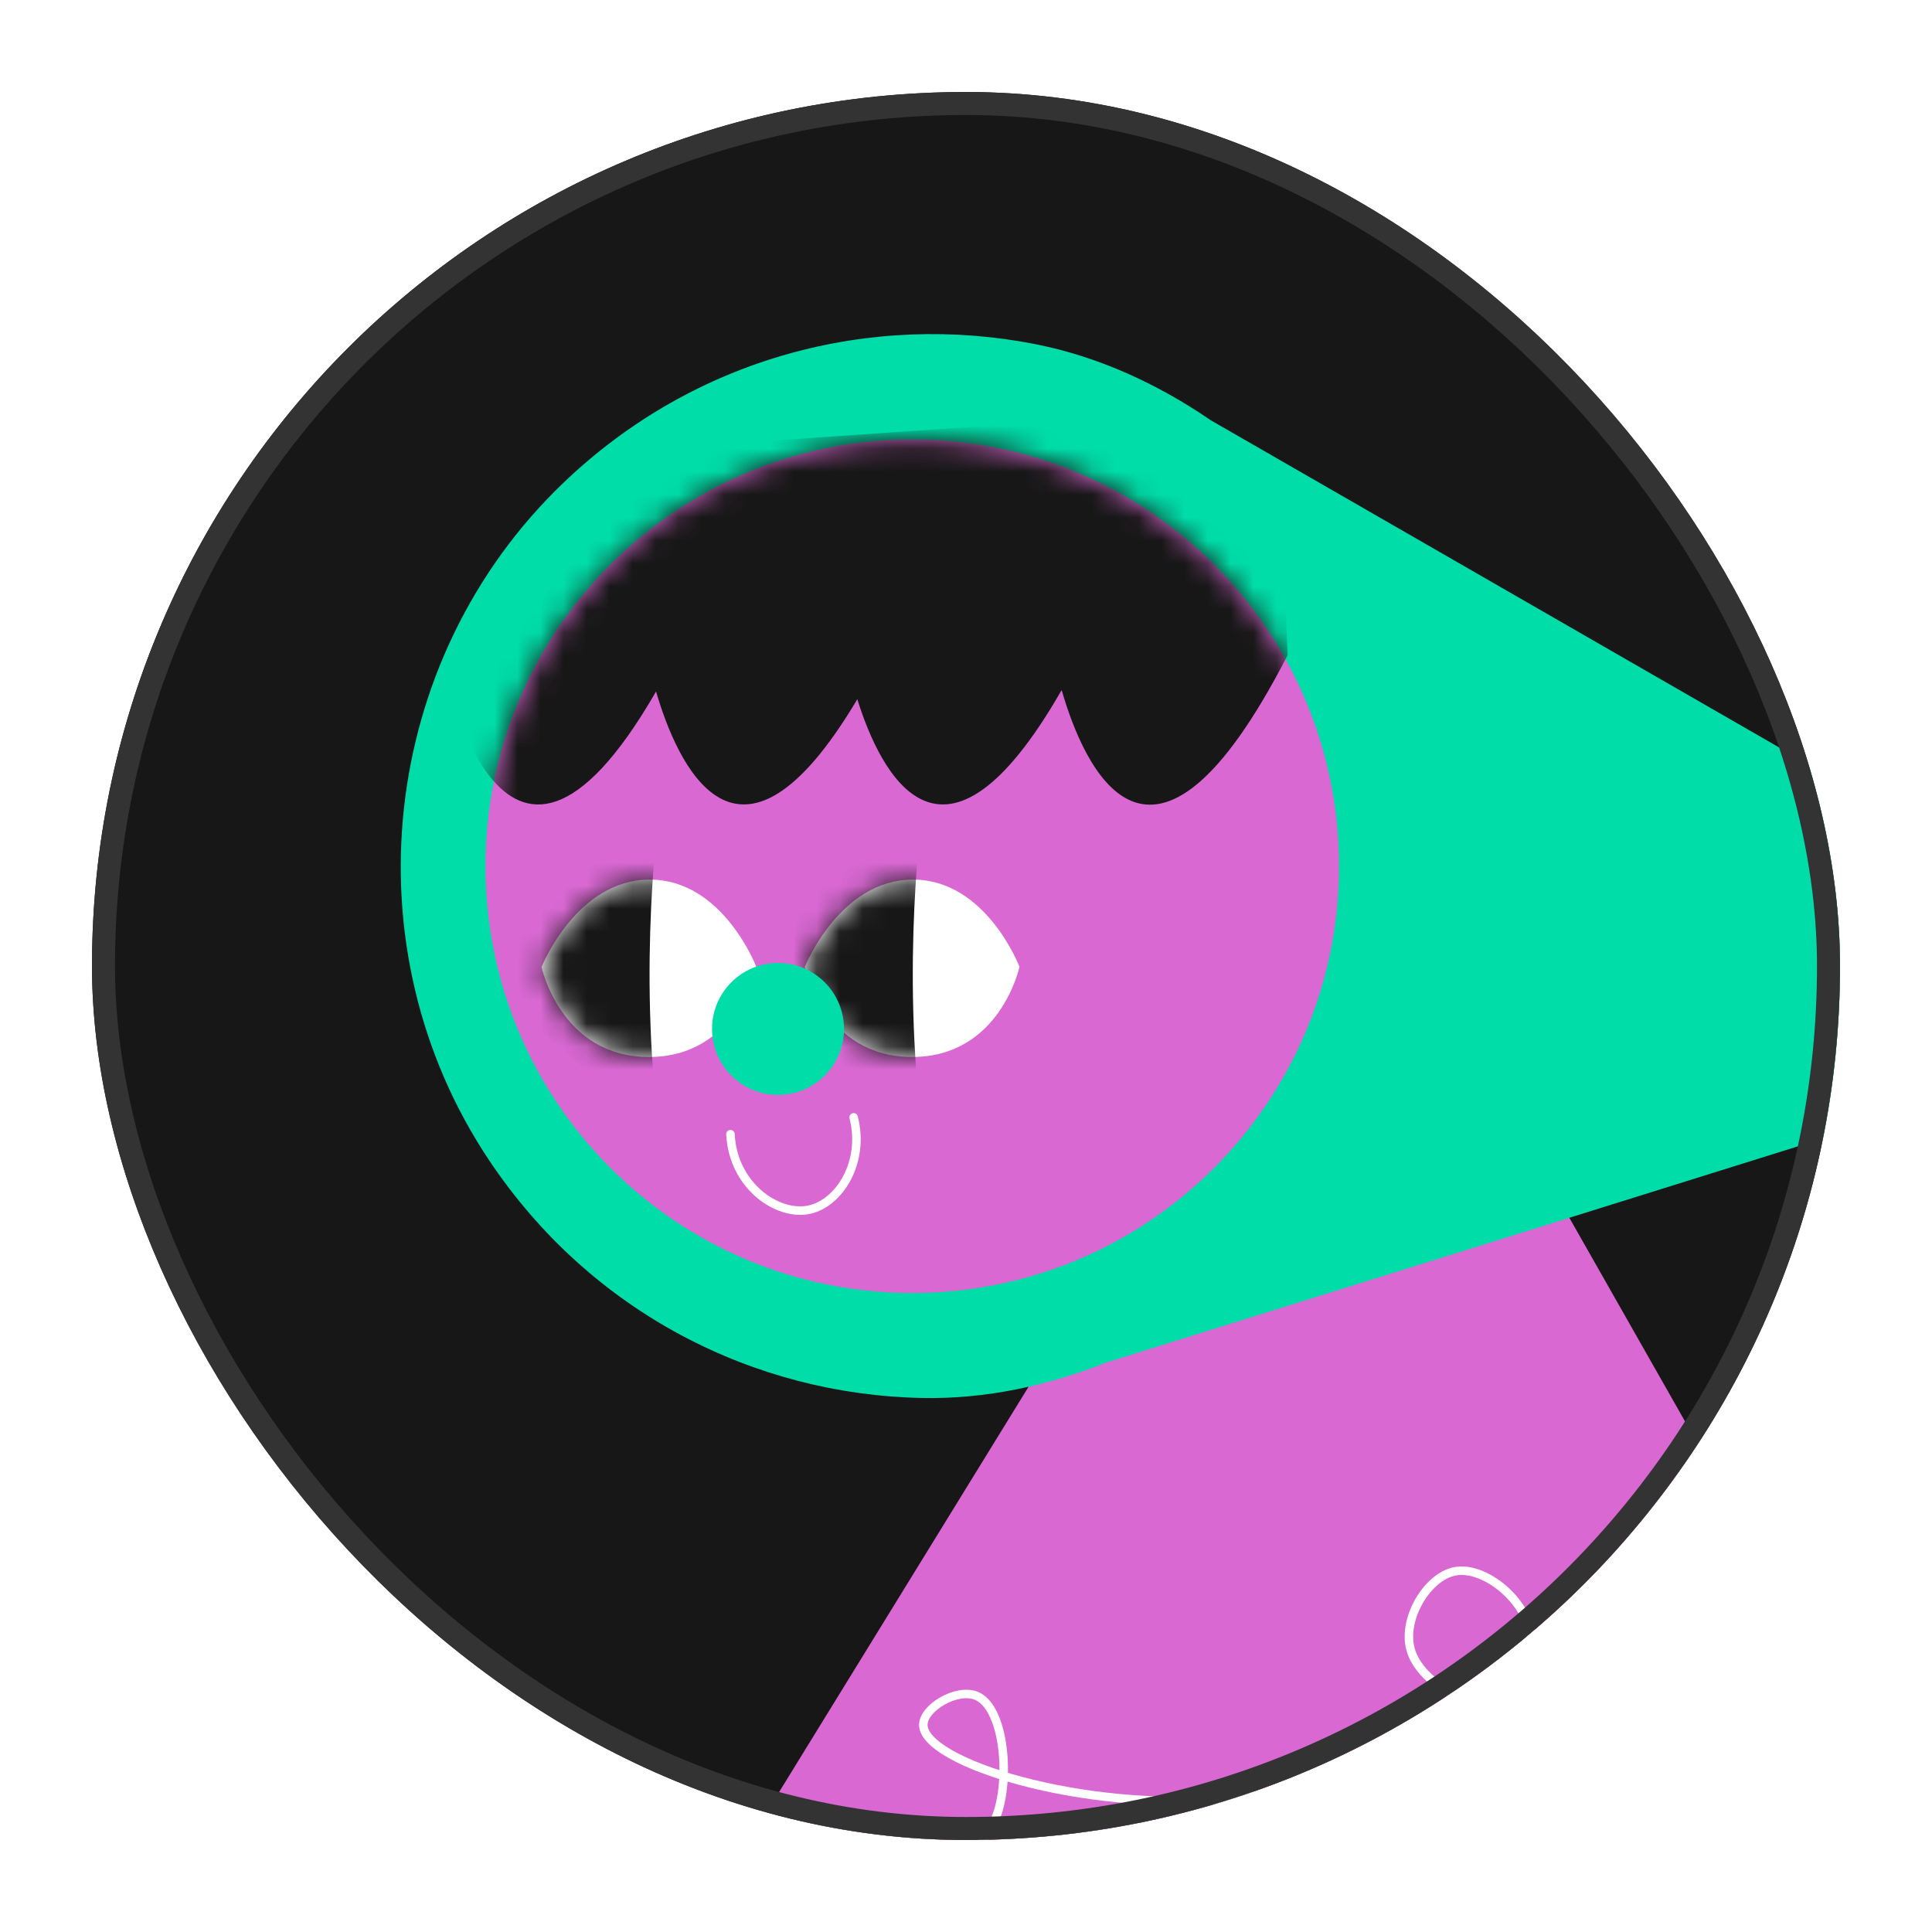 <svg width="84" height="84" viewBox="0 0 84 84" fill="none" xmlns="http://www.w3.org/2000/svg">
<g filter="url(#filter0_d_3619_33406)">
<g clip-path="url(#clip0_3619_33406)">
<rect x="4" y="3" width="76" height="76" rx="38" fill="#171717"/>
<path d="M59.111 35.915L11.274 113.63L76.683 105.367L83.481 78.786L59.119 35.907L59.111 35.915Z" fill="#D968D3"/>
<path d="M27.624 82.921C28.928 82.944 41.632 83.097 43.371 77.825C43.921 76.169 43.638 73.178 42.425 72.721C41.578 72.4 40.144 73.255 40.144 73.995C40.144 75.627 47.087 77.809 53.435 77.199C59.653 76.604 66.672 73.194 66.55 70.203C66.489 68.692 64.589 67.059 63.254 67.319C62.056 67.555 60.973 69.371 61.324 70.691C62.133 73.804 71.372 76.047 77.59 72.324C80.421 70.63 81.924 68.127 82.641 66.663" stroke="white" stroke-width="0.37" stroke-miterlimit="10"/>
<path d="M48.17 58.217L97.168 42.904L52.649 17.276C50.345 15.697 47.766 14.507 45.027 13.965C37.939 12.569 30.248 14.484 24.496 19.992C16.477 27.668 15.104 40.226 21.268 49.45C25.709 56.096 32.827 59.636 40.075 59.781C42.853 59.842 45.599 59.239 48.178 58.209L48.17 58.217Z" fill="#00DDA8"/>
<path d="M39.663 55.218C49.911 55.218 58.219 46.911 58.219 36.663C58.219 26.415 49.911 18.108 39.663 18.108C29.416 18.108 21.108 26.415 21.108 36.663C21.108 46.911 29.416 55.218 39.663 55.218Z" fill="#D968D3"/>
<mask id="mask0_3619_33406" style="mask-type:luminance" maskUnits="userSpaceOnUse" x="21" y="18" width="38" height="38">
<path d="M39.663 55.218C49.911 55.218 58.219 46.911 58.219 36.663C58.219 26.415 49.911 18.108 39.663 18.108C29.416 18.108 21.108 26.415 21.108 36.663C21.108 46.911 29.416 55.218 39.663 55.218Z" fill="white"/>
</mask>
<g mask="url(#mask0_3619_33406)">
<path d="M55.792 22.732L47.507 17.192L29.363 18.451L21.299 27.584L19.216 27.607C19.216 27.607 21.703 40.913 28.524 29.064C29.417 32.124 32.041 38.212 37.275 29.4C38.267 32.581 40.961 38.059 46.149 29.018H46.164C47.102 32.261 50.017 39.097 55.983 27.485L55.792 22.724V22.732Z" fill="#171717"/>
</g>
<path d="M23.55 41.035C23.55 41.035 25.061 37.243 28.25 37.243C31.439 37.243 32.881 41.035 32.881 41.035C32.881 41.035 32.042 44.956 28.212 44.956C24.381 44.956 23.542 41.035 23.542 41.035H23.55Z" fill="white"/>
<mask id="mask1_3619_33406" style="mask-type:luminance" maskUnits="userSpaceOnUse" x="23" y="37" width="10" height="8">
<path d="M23.55 41.035C23.55 41.035 25.061 37.243 28.25 37.243C31.439 37.243 32.881 41.035 32.881 41.035C32.881 41.035 32.042 44.956 28.212 44.956C24.381 44.956 23.542 41.035 23.542 41.035H23.55Z" fill="white"/>
</mask>
<g mask="url(#mask1_3619_33406)">
<path d="M28.669 48.283C27.708 40.928 28.669 34.206 28.669 34.206L22.848 37.708L22.306 42.767L28.669 48.283Z" fill="#171717"/>
</g>
<path d="M34.994 41.035C34.994 41.035 36.505 37.243 39.694 37.243C42.883 37.243 44.325 41.035 44.325 41.035C44.325 41.035 43.486 44.956 39.656 44.956C35.826 44.956 34.987 41.035 34.987 41.035H34.994Z" fill="white"/>
<mask id="mask2_3619_33406" style="mask-type:luminance" maskUnits="userSpaceOnUse" x="34" y="37" width="11" height="8">
<path d="M34.994 41.035C34.994 41.035 36.505 37.243 39.694 37.243C42.883 37.243 44.325 41.035 44.325 41.035C44.325 41.035 43.486 44.956 39.656 44.956C35.826 44.956 34.987 41.035 34.987 41.035H34.994Z" fill="white"/>
</mask>
<g mask="url(#mask2_3619_33406)">
<path d="M40.114 48.283C39.152 40.928 40.114 34.206 40.114 34.206L34.292 37.708L33.751 42.767L40.114 48.283Z" fill="#171717"/>
</g>
<path d="M33.827 46.604C35.411 46.604 36.696 45.32 36.696 43.735C36.696 42.151 35.411 40.867 33.827 40.867C32.242 40.867 30.958 42.151 30.958 43.735C30.958 45.32 32.242 46.604 33.827 46.604Z" fill="#00DDA8"/>
<path d="M31.759 48.313C31.866 50.549 33.804 51.892 35.185 51.594C36.474 51.32 37.619 49.55 37.115 47.581" stroke="white" stroke-width="0.37" stroke-miterlimit="10" stroke-linecap="round"/>
</g>
<rect x="4.5" y="3.5" width="75" height="75" rx="37.5" stroke="#333333"/>
</g>
<defs>
<filter id="filter0_d_3619_33406" x="0" y="0" width="84" height="84" filterUnits="userSpaceOnUse" color-interpolation-filters="sRGB">
<feFlood flood-opacity="0" result="BackgroundImageFix"/>
<feColorMatrix in="SourceAlpha" type="matrix" values="0 0 0 0 0 0 0 0 0 0 0 0 0 0 0 0 0 0 127 0" result="hardAlpha"/>
<feOffset dy="1"/>
<feGaussianBlur stdDeviation="2"/>
<feComposite in2="hardAlpha" operator="out"/>
<feColorMatrix type="matrix" values="0 0 0 0 0 0 0 0 0 0 0 0 0 0 0 0 0 0 0.1 0"/>
<feBlend mode="normal" in2="BackgroundImageFix" result="effect1_dropShadow_3619_33406"/>
<feBlend mode="normal" in="SourceGraphic" in2="effect1_dropShadow_3619_33406" result="shape"/>
</filter>
<clipPath id="clip0_3619_33406">
<rect x="4" y="3" width="76" height="76" rx="38" fill="white"/>
</clipPath>
</defs>
</svg>
